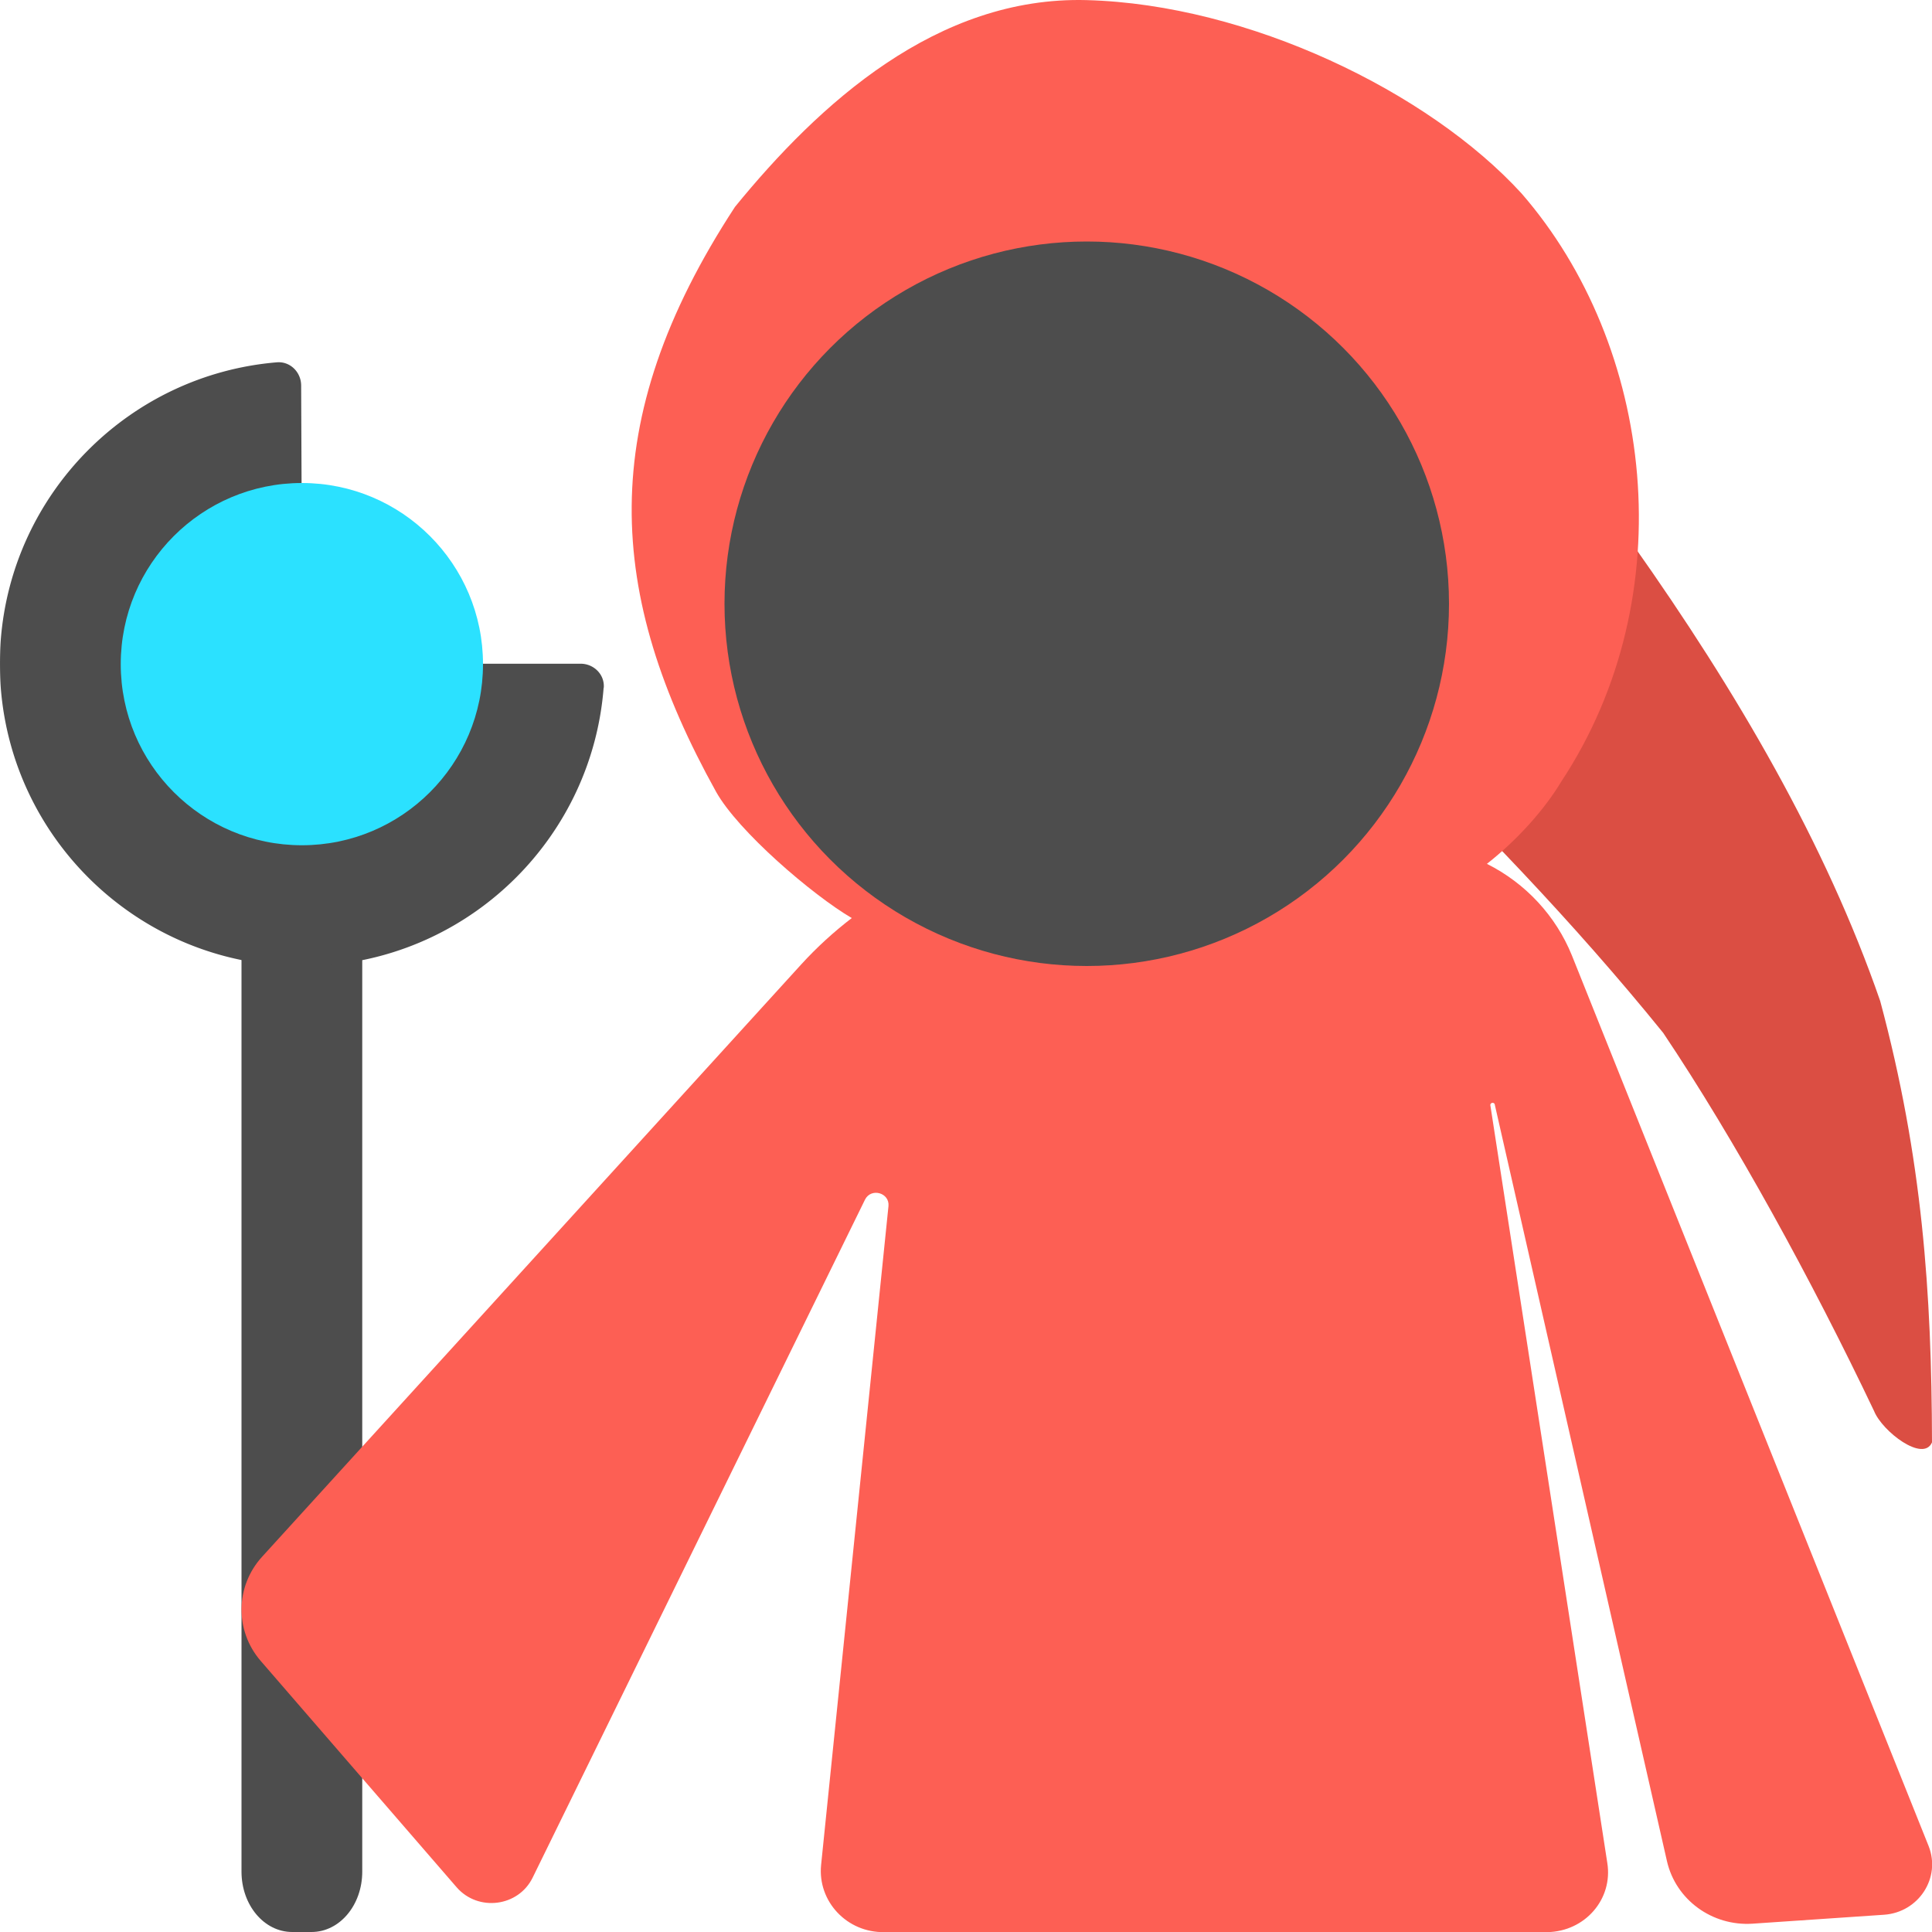 <svg xmlns="http://www.w3.org/2000/svg" width="16" height="16" version="1.1"><defs>
<linearGradient id="ucPurpleBlue" x1="0%" y1="0%" x2="100%" y2="100%">
  <stop offset="0%" style="stop-color:#B794F4;stop-opacity:1"/>
  <stop offset="100%" style="stop-color:#4299E1;stop-opacity:1"/>
</linearGradient>
</defs>
 <path style="fill:#4d4d4d" d="m 2.42,6 h 0.16 c 0.233,0 0.42,0.223 0.42,0.5 v 9 c 0,0.277 -0.187,0.5 -0.42,0.5 H 2.42 C 2.187,16 2,15.777 2,15.5 v -9 c 0,-0.277 0.187,-0.5 0.42,-0.5 z"/>
 <path style="fill:#db4e43" d="M 10.736,1 C 12.624,3.247 14.669,5.684 15.571,8.29 15.921,9.593 15.997,10.708 16,11.945 15.928,12.114 15.588,11.855 15.52,11.685 15.004,10.601 14.369,9.441 13.774,8.554 12.288,6.717 10.438,5.11 9,3.77 Z"/>
 <path style="fill:#fd5f54" d="M 9,9.2530888e-4 C 7.758,-0.033 6.782,0.861 6.087,1.713 4.92,3.497 5.025,4.925 5.929,6.555 c 0.182,0.328 0.799,0.857 1.125,1.048 -0.15,0.115 -0.29,0.243 -0.417,0.382 l -4.467,4.908 c -0.222,0.244 -0.227,0.612 -0.011,0.862 l 1.623,1.875 c 0.178,0.204 0.511,0.161 0.629,-0.08 l 2.753,-5.616 c 0.05,-0.099 0.204,-0.057 0.194,0.054 l -0.558,5.457 c -0.03,0.302 0.215,0.562 0.524,0.556 l 5.492,9.2e-5 c 0.31,-0.006 0.543,-0.273 0.495,-0.573 l -0.969,-6.278 c 0.002,-0.019 0.028,-0.023 0.036,-0.007 l 1.427,6.27 c 0.073,0.32 0.374,0.54 0.709,0.518 l 1.089,-0.074 c 0.287,-0.02 0.473,-0.306 0.369,-0.569 L 13.018,7.913 C 12.885,7.585 12.635,7.315 12.314,7.154 12.566,6.956 12.791,6.704 12.929,6.474 13.948,4.931 13.696,2.86 12.6,1.601 11.831,0.76 10.338,0.037 9,9.2530888e-4 Z"/>
 <path style="fill:#4d4d4d" d="m 4.999,5.696 c -0.096,1.223 -1.071,2.199 -2.293,2.297 -0.11,0.009 -0.29,0.009 -0.4,5.454e-4 -1.223,-0.095 -2.2,-1.068 -2.299,-2.29 -0.009,-0.11 -0.009,-0.29 -0.001,-0.4 0.093,-1.223 1.065,-2.201 2.287,-2.303 0.11,-0.009 0.2,0.081 0.201,0.191 l 0.009,2.105 a 0.201,0.201 0 0 0 0.201,0.2 h 2.104 c 0.11,0 0.201,0.09 0.192,0.2 z"/>
 <circle style="fill:#4d4d4d" cx="9" cy="5" r="3"/>
 <circle style="fill:#2be1ff" cx="2.5" cy="5.5" r="1.5"/>
</svg>
